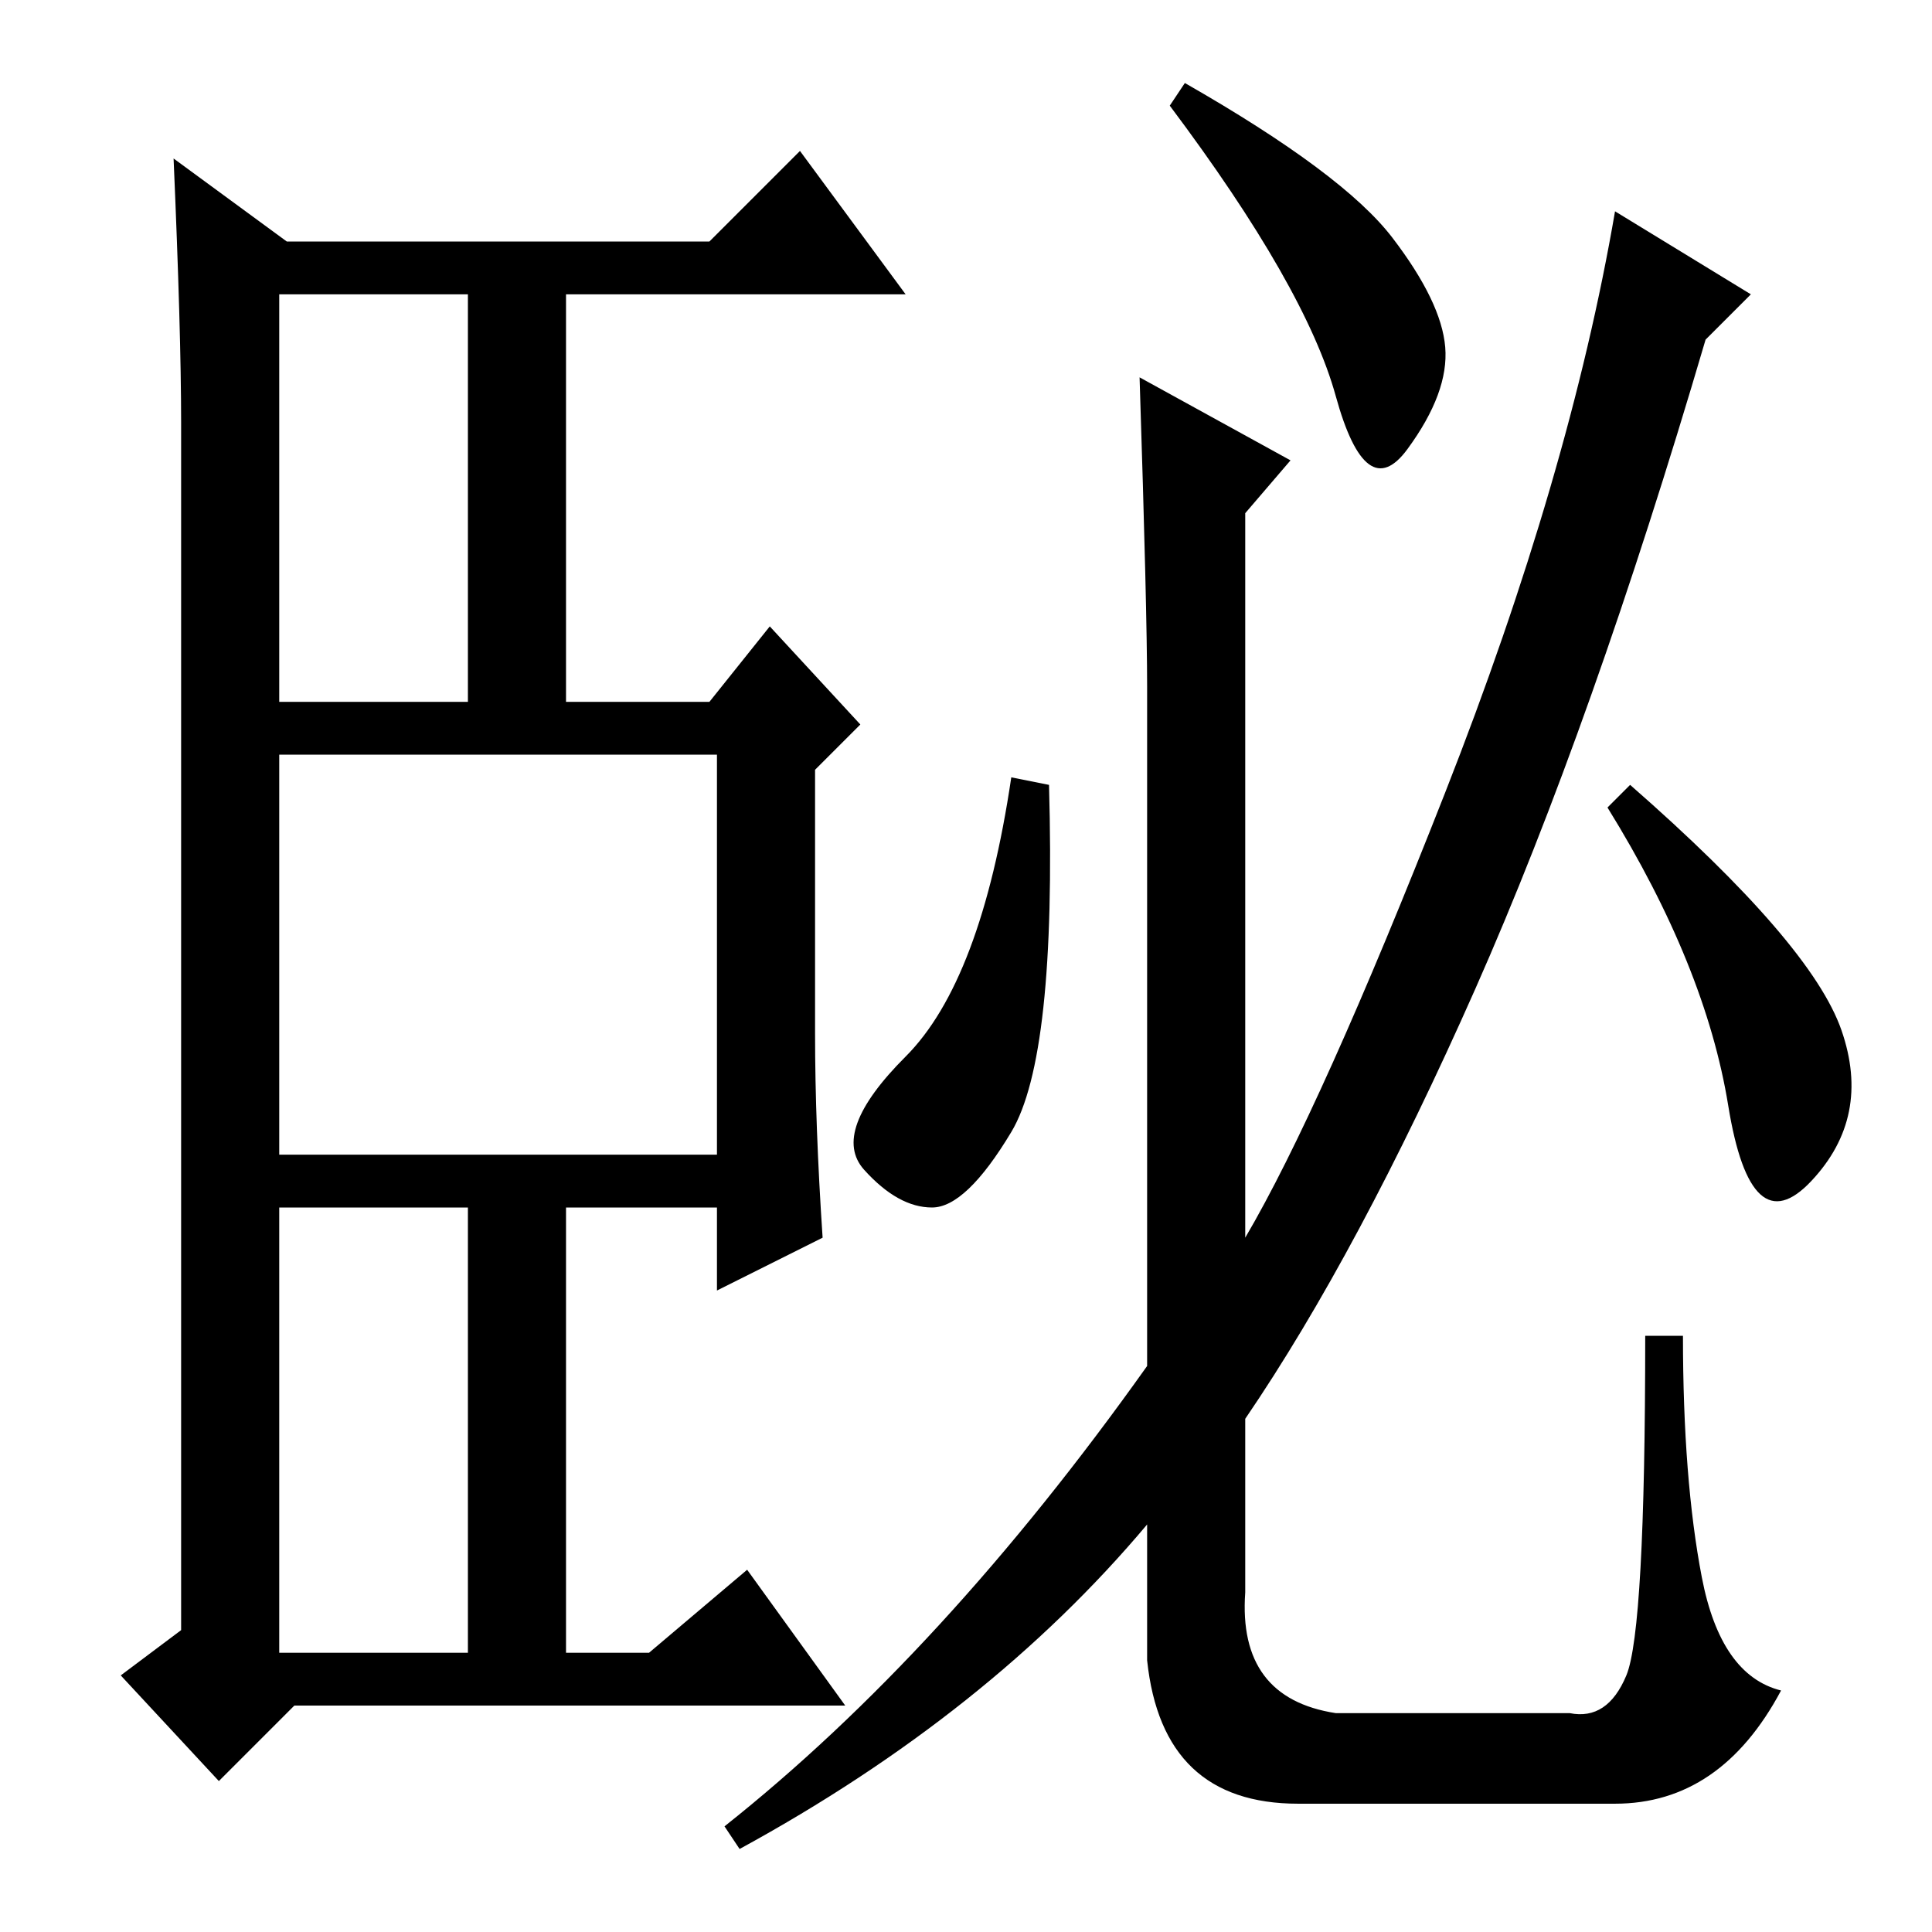<?xml version="1.0" standalone="no"?>
<!DOCTYPE svg PUBLIC "-//W3C//DTD SVG 1.1//EN" "http://www.w3.org/Graphics/SVG/1.1/DTD/svg11.dtd" >
<svg xmlns="http://www.w3.org/2000/svg" xmlns:xlink="http://www.w3.org/1999/xlink" version="1.1" viewBox="0 -36 256 256">
  <g transform="matrix(1 0 0 -1 0 220)">
   <path fill="currentColor"
d="M134 106q-6 -10 -10.5 -10t-9 5t5.5 15t14 37l5 -1q1 -36 -5 -46zM214 17h-42q-18 0 -20 19v18q-21 -25 -54 -43l-2 3q29 23 56 61v90q0 10 -1 41l20 -11l-6 -7v-96q10 17 26.5 59t22.5 77l18 -11l-6 -6q-15 -51 -30.5 -86t-30.5 -57v-23q-1 -14 12 -16h31q5 -1 7.5 5
t2.5 45h5q0 -19 2.5 -32t10.5 -15q-8 -15 -22 -15zM184.5 224.5q6.5 -8.5 7 -14.5t-5 -13.5t-9.5 7t-22 38.5l2 3q21 -12 27.5 -20.5zM244 119.5q4 -11.5 -4 -20t-11 10t-16 39.5l3 3q24 -21 28 -32.5zM37 163h25v54h-25v-54zM37 37h25v59h-25v-59zM37 103h58v53h-58v-53z
M108 119q0 -12 1 -27l-14 -7v11h-20v-59h11l13 11l13 -18h-73l-10 -10l-13 14l8 6v160q0 12 -1 35l15 -11h56l12 12l14 -19h-45v-54h19l8 10l12 -13l-6 -6v-35z" />
  </g>

</svg>
